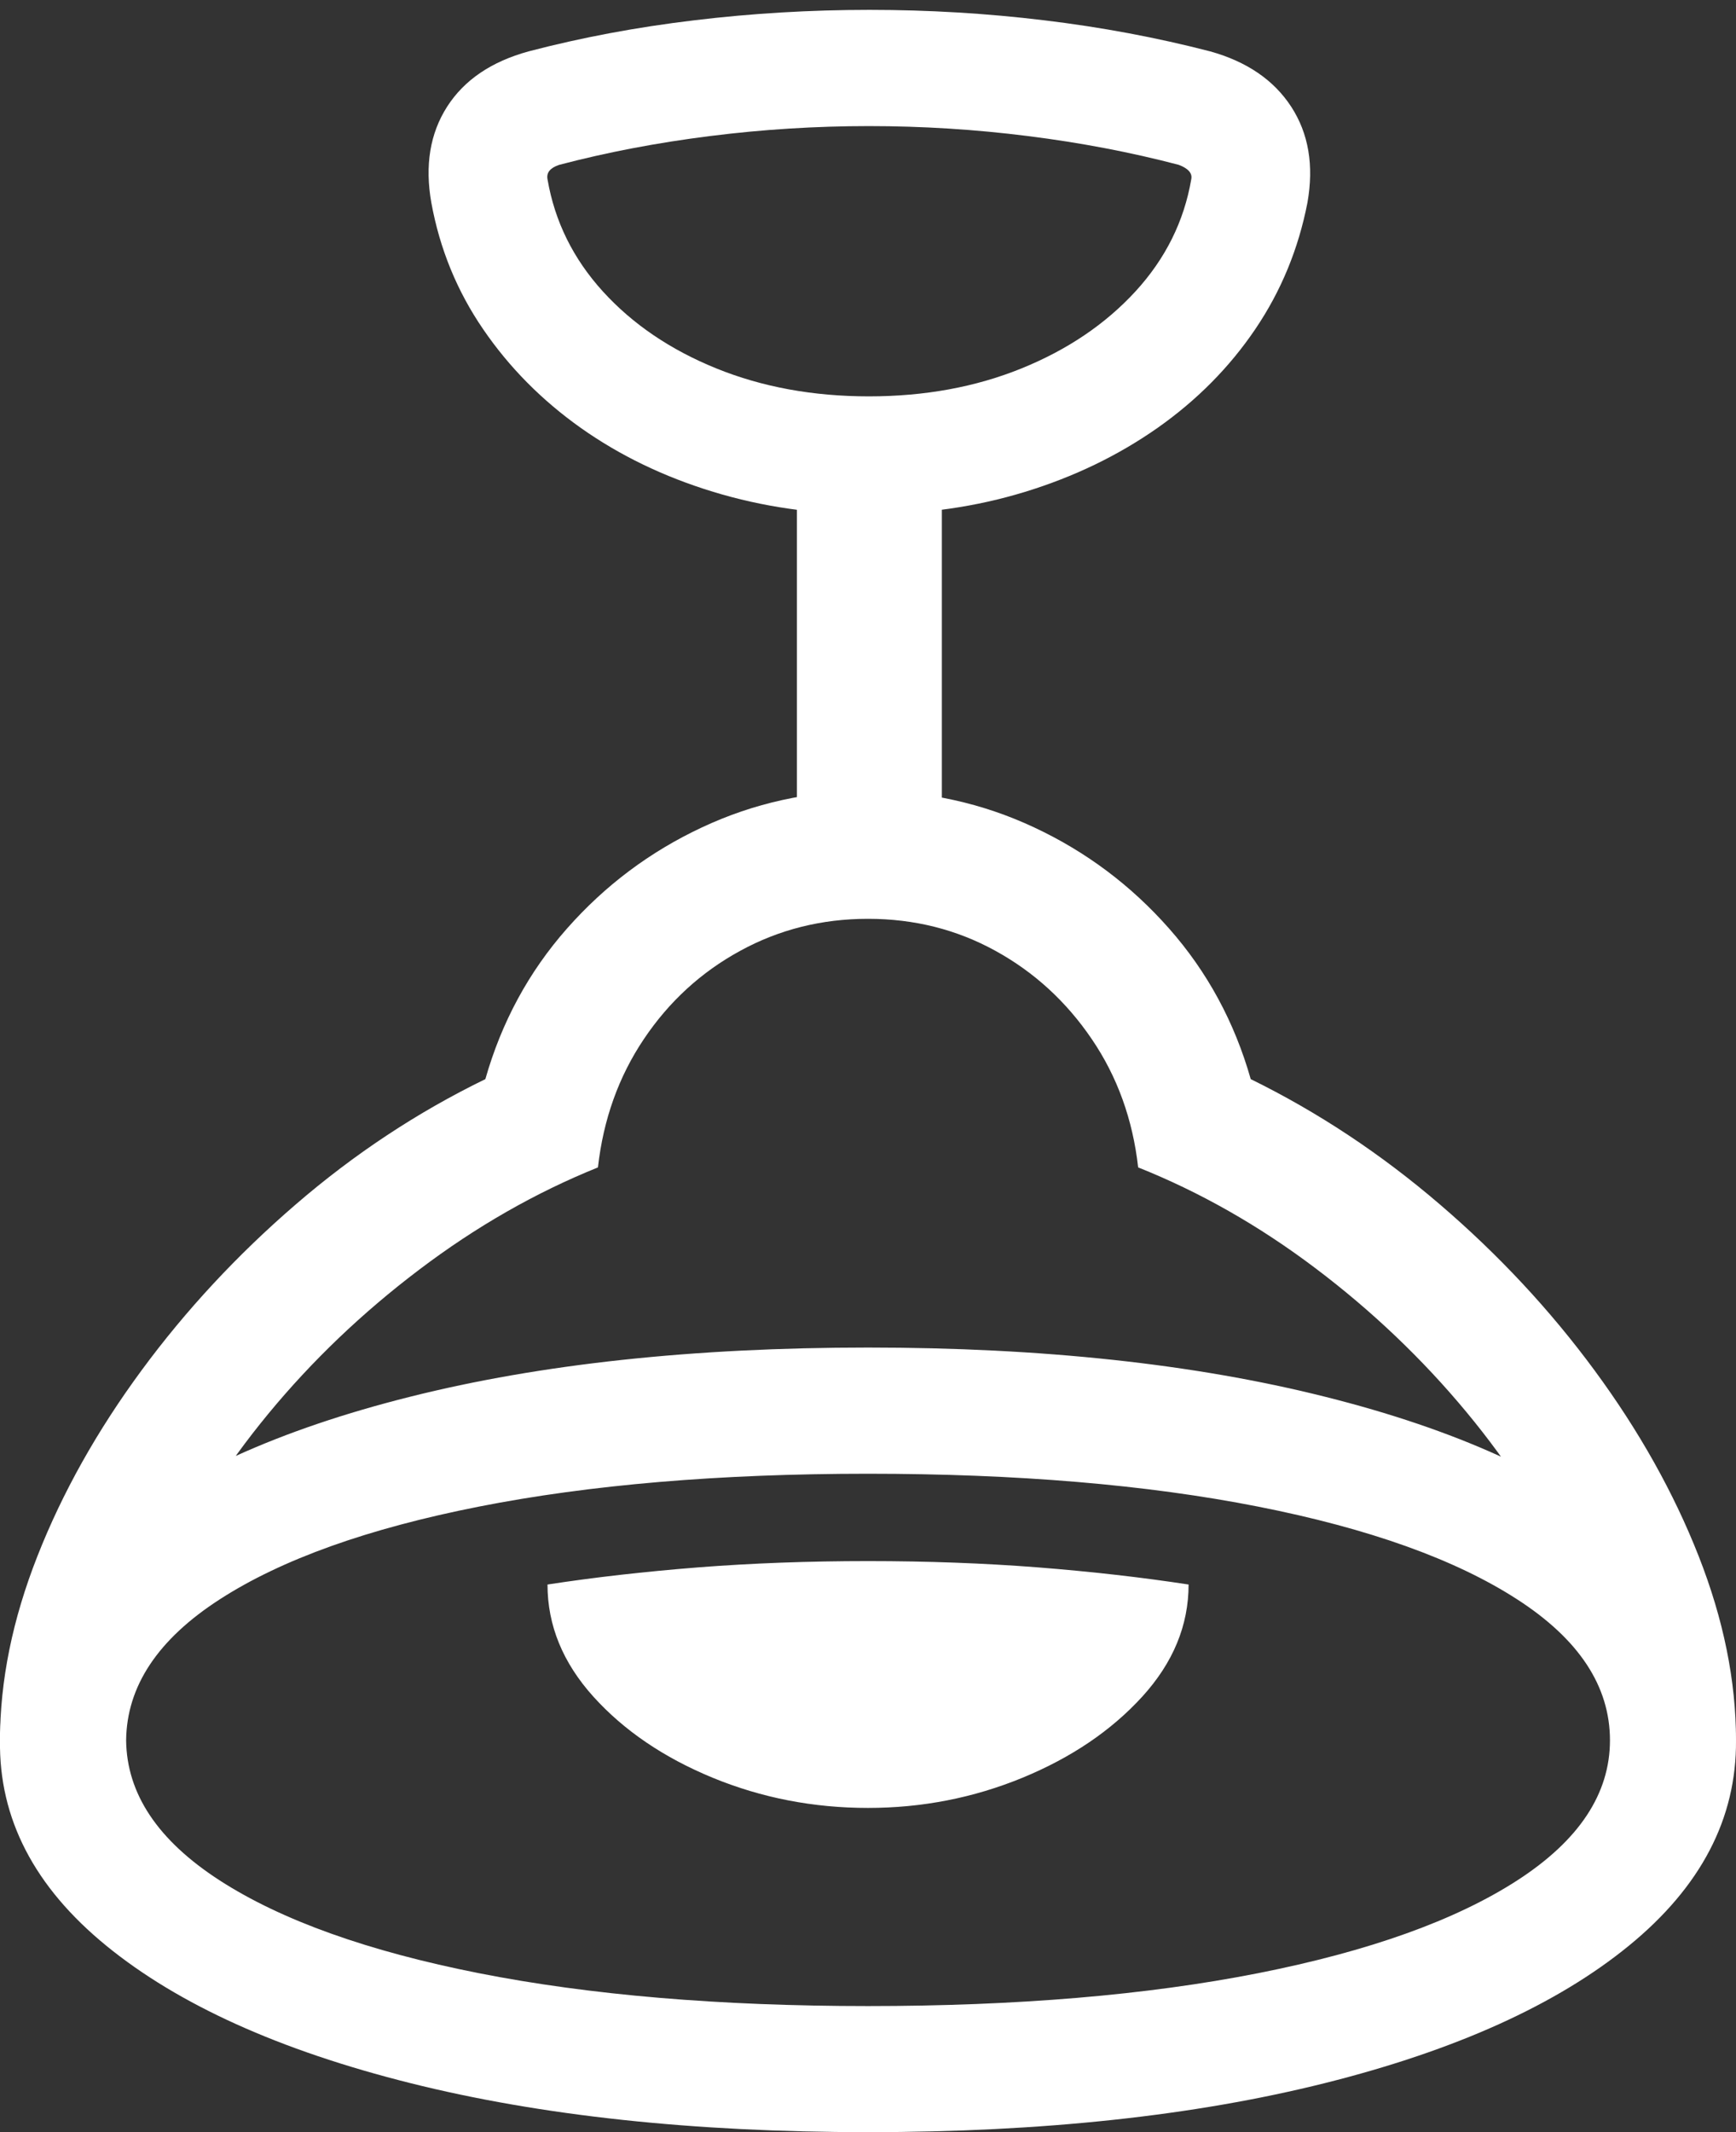 <?xml version="1.0" encoding="UTF-8"?>
<!--Generator: Apple Native CoreSVG 175.5-->
<!DOCTYPE svg
PUBLIC "-//W3C//DTD SVG 1.1//EN"
       "http://www.w3.org/Graphics/SVG/1.1/DTD/svg11.dtd">
<svg version="1.1" xmlns="http://www.w3.org/2000/svg" xmlns:xlink="http://www.w3.org/1999/xlink" width="18.828" height="23.115">
 <rect width="100%" height="100%" fill="#333333" stroke="none"/>
 <g>
  <rect height="23.115" opacity="0" width="18.828" x="0" y="0"/>
  <path d="M9.424 5.576Q10.323 5.576 11.118 5.332Q11.914 5.088 12.554 4.639Q13.194 4.189 13.614 3.569Q14.034 2.949 14.18 2.197Q14.287 1.592 14.004 1.157Q13.721 0.723 13.125 0.557Q12.256 0.332 11.324 0.22Q10.391 0.107 9.429 0.107Q8.467 0.107 7.53 0.22Q6.592 0.332 5.733 0.557Q5.127 0.723 4.849 1.157Q4.571 1.592 4.678 2.197Q4.815 2.949 5.24 3.569Q5.664 4.189 6.299 4.639Q6.934 5.088 7.735 5.332Q8.535 5.576 9.424 5.576ZM9.424 4.297Q8.516 4.297 7.769 3.994Q7.022 3.691 6.538 3.159Q6.055 2.627 5.938 1.943Q5.918 1.836 6.065 1.787Q6.846 1.582 7.701 1.475Q8.555 1.367 9.424 1.367Q10.293 1.367 11.148 1.475Q12.002 1.582 12.784 1.787Q12.94 1.846 12.92 1.943Q12.803 2.627 12.315 3.159Q11.826 3.691 11.079 3.994Q10.332 4.297 9.424 4.297ZM8.643 9.541L10.215 9.541L10.215 4.795L8.643 4.795ZM9.414 23.115Q12.246 23.115 14.37 22.583Q16.494 22.051 17.666 21.094Q18.838 20.137 18.828 18.867Q18.828 17.9 18.423 16.87Q18.018 15.84 17.295 14.858Q16.573 13.877 15.616 13.057Q14.659 12.236 13.565 11.699Q13.301 10.771 12.681 10.068Q12.061 9.365 11.216 8.97Q10.371 8.574 9.414 8.574Q8.457 8.574 7.613 8.97Q6.768 9.365 6.148 10.068Q5.528 10.771 5.264 11.699Q4.16 12.236 3.208 13.057Q2.256 13.877 1.534 14.858Q0.811 15.84 0.406 16.87Q0 17.9 0 18.867Q-0.019 20.137 1.153 21.094Q2.325 22.051 4.449 22.583Q6.573 23.115 9.414 23.115ZM9.414 21.748Q7.002 21.748 5.196 21.392Q3.389 21.035 2.383 20.386Q1.377 19.736 1.368 18.867Q1.377 18.018 1.787 17.105Q2.198 16.191 2.91 15.327Q3.623 14.463 4.546 13.765Q5.469 13.066 6.485 12.656Q6.573 11.875 6.983 11.265Q7.393 10.654 8.028 10.308Q8.662 9.961 9.414 9.961Q10.166 9.961 10.796 10.308Q11.426 10.654 11.841 11.265Q12.256 11.875 12.344 12.656Q13.35 13.057 14.268 13.75Q15.186 14.443 15.904 15.308Q16.621 16.172 17.041 17.095Q17.461 18.018 17.461 18.867Q17.461 19.736 16.455 20.386Q15.45 21.035 13.643 21.392Q11.836 21.748 9.414 21.748ZM9.414 15.977Q11.836 15.977 13.643 16.333Q15.45 16.689 16.455 17.339Q17.461 17.988 17.461 18.867L18.828 18.867Q18.838 17.598 17.666 16.636Q16.494 15.674 14.37 15.142Q12.246 14.609 9.414 14.609Q6.573 14.609 4.449 15.142Q2.325 15.674 1.153 16.636Q-0.019 17.598 0 18.867L1.368 18.867Q1.377 17.988 2.383 17.339Q3.389 16.689 5.196 16.333Q7.002 15.977 9.414 15.977ZM9.414 19.6Q10.293 19.6 11.089 19.273Q11.885 18.945 12.388 18.394Q12.891 17.842 12.891 17.178Q12.129 17.061 11.255 16.992Q10.381 16.924 9.414 16.924Q8.448 16.924 7.574 16.992Q6.7 17.061 5.938 17.178Q5.938 17.842 6.436 18.394Q6.934 18.945 7.73 19.273Q8.526 19.6 9.414 19.6Z" fill="#ffffff"/>
 </g>
</svg>
